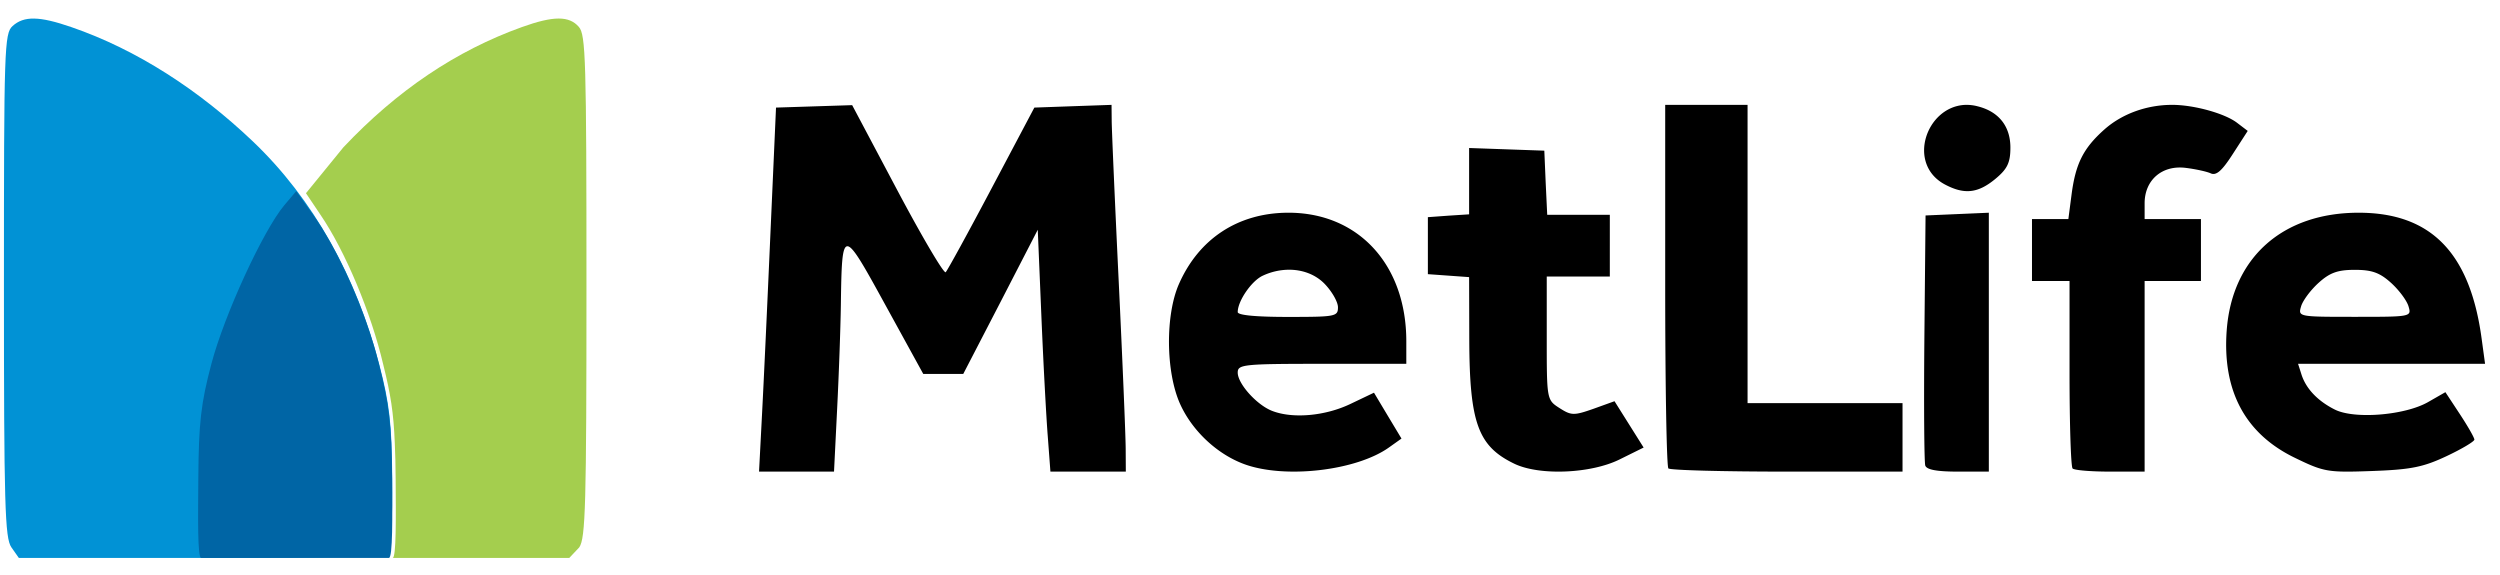 <svg width="113" height="26" viewBox="0 0 113 26" xmlns="http://www.w3.org/2000/svg"><g fill="none"><path d="M25.247.838c-.413.001-.95.132-1.655.385-2.979 1.07-5.638 2.86-8.068 5.432L13.83 8.733l.653.972c1.12 1.643 2.29 4.426 2.838 6.768.337 1.344.469 2.176.524 3.563.01.233.02.479.026.749.006.268.01.556.013.87.012 1.663.031 3.563-.136 3.563h7.984l.452-.479c.282-.42.324-1.901.324-11.802 0-10.235-.033-11.364-.343-11.72-.217-.252-.505-.38-.918-.379z" fill="#A4CE4E"/><path d="M1.547.839C1.129.832.825.944.569 1.176c-.373.338-.391.987-.391 11.72 0 9.935.043 11.423.337 11.843l.337.48h8.284c6.395 0 8.322-.062 8.452-.27.092-.15.154-1.631.141-3.294-.02-2.512-.118-3.387-.587-5.182-1.025-3.927-2.956-7.467-5.737-10.105C8.987 4.073 6.203 2.25 3.22 1.223 2.5.975 1.965.846 1.547.84z" fill="#0192D5"/><path d="M13.389 8.64l-.54.638c-.958 1.147-2.706 4.947-3.29 7.153-.479 1.802-.578 2.68-.595 5.218-.012 1.677-.042 3.57.13 3.57h8.484c.179 0 .158-1.912.145-3.584-.02-2.527-.151-3.399-.602-5.211-.586-2.356-1.835-5.153-3.032-6.805l-.7-.98z" fill="#0065A5"/><path d="M98.17 4.74c-1.144.001-2.26.407-3.056 1.116-.949.846-1.297 1.542-1.479 2.935l-.145 1.11h-1.644v2.8h1.697v4.167c0 2.29.061 4.229.139 4.308.078.079.841.141 1.697.141h1.558v-8.615h2.546v-2.8h-2.546v-.714c0-1.049.784-1.728 1.843-1.602.445.054.96.165 1.147.25.25.113.51-.118 1-.882l.67-1.037-.477-.363c-.558-.43-1.962-.817-2.95-.815zm-9.359.001c-1.758.09-2.635 2.676-.9 3.598.877.465 1.488.396 2.264-.24.555-.457.695-.739.695-1.429 0-.97-.534-1.633-1.49-1.867a1.967 1.967 0 0 0-.569-.062zM50.242 4.74l-1.748.061-1.741.062-1.93 3.645c-1.06 2.004-1.997 3.713-2.077 3.796-.079.082-1.06-1.582-2.185-3.7l-2.043-3.851-1.721.055-1.721.055-.25 5.632c-.135 3.098-.307 6.8-.382 8.227l-.135 2.595h3.389l.14-2.816c.078-1.548.154-3.66.169-4.693.05-3.566.07-3.564 2.01-.027l1.714 3.12h1.809l1.687-3.258 1.68-3.258.162 3.865c.088 2.126.22 4.585.29 5.466l.12 1.601h3.408l-.006-1.049c-.003-.577-.144-3.98-.316-7.564-.172-3.584-.314-6.84-.316-7.24l-.007-.725zm25.025 0v8.143c0 4.478.064 8.208.144 8.29.08.08 2.494.144 5.363.144h5.22v-3.094H78.99V4.739h-3.723zm-8.863 1.95v2.998l-.932.06-.932.068v2.576l.932.067.932.067.007 2.832c.013 3.757.394 4.81 2.035 5.602 1.136.548 3.46.452 4.763-.195l1.083-.536-.658-1.047-.658-1.047-.952.343c-.885.311-1.003.307-1.535-.034-.573-.367-.576-.383-.576-3.153V12.5h2.851V9.709h-2.83l-.069-1.45-.062-1.449-1.7-.06-1.699-.06zm-8.207 2.925c-2.24.015-4.01 1.177-4.91 3.226-.62 1.41-.595 3.984.057 5.426.552 1.218 1.68 2.268 2.903 2.715 1.833.67 5.069.294 6.54-.761l.56-.398-.625-1.04-.618-1.033-1.068.51c-1.139.545-2.607.676-3.54.311-.694-.271-1.551-1.226-1.551-1.729 0-.368.237-.397 3.81-.397h3.81v-1.02c0-3.473-2.181-5.83-5.368-5.81zm.026 2.577c.635-.01 1.23.207 1.648.636.33.34.605.818.605 1.06 0 .419-.11.437-2.266.437-1.444 0-2.265-.077-2.265-.219 0-.5.62-1.405 1.126-1.642a2.837 2.837 0 0 1 1.152-.272zm48.387-2.577c-3.44 0-5.722 2.034-5.963 5.323-.2 2.725.832 4.66 3.067 5.748 1.336.65 1.498.676 3.502.604 1.757-.063 2.311-.175 3.364-.67.694-.327 1.262-.665 1.262-.75 0-.086-.295-.602-.655-1.149l-.655-.995-.786.45c-1.05.598-3.319.78-4.205.34-.784-.391-1.313-.952-1.516-1.594l-.152-.477h8.452l-.152-1.115c-.52-3.897-2.288-5.715-5.563-5.715zm-.173 2.582c.772 0 1.127.127 1.634.584.357.321.715.8.793 1.062.142.476.13.478-2.427.478-2.556 0-2.568-.002-2.426-.478.078-.263.436-.74.793-1.062.507-.457.862-.584 1.633-.584zM89.895 9.615l-1.43.062-1.43.062-.053 5.514c-.027 3.03-.009 5.635.04 5.789.062.191.53.275 1.483.275h1.39V9.615z" fill="#000"/></g></svg>
